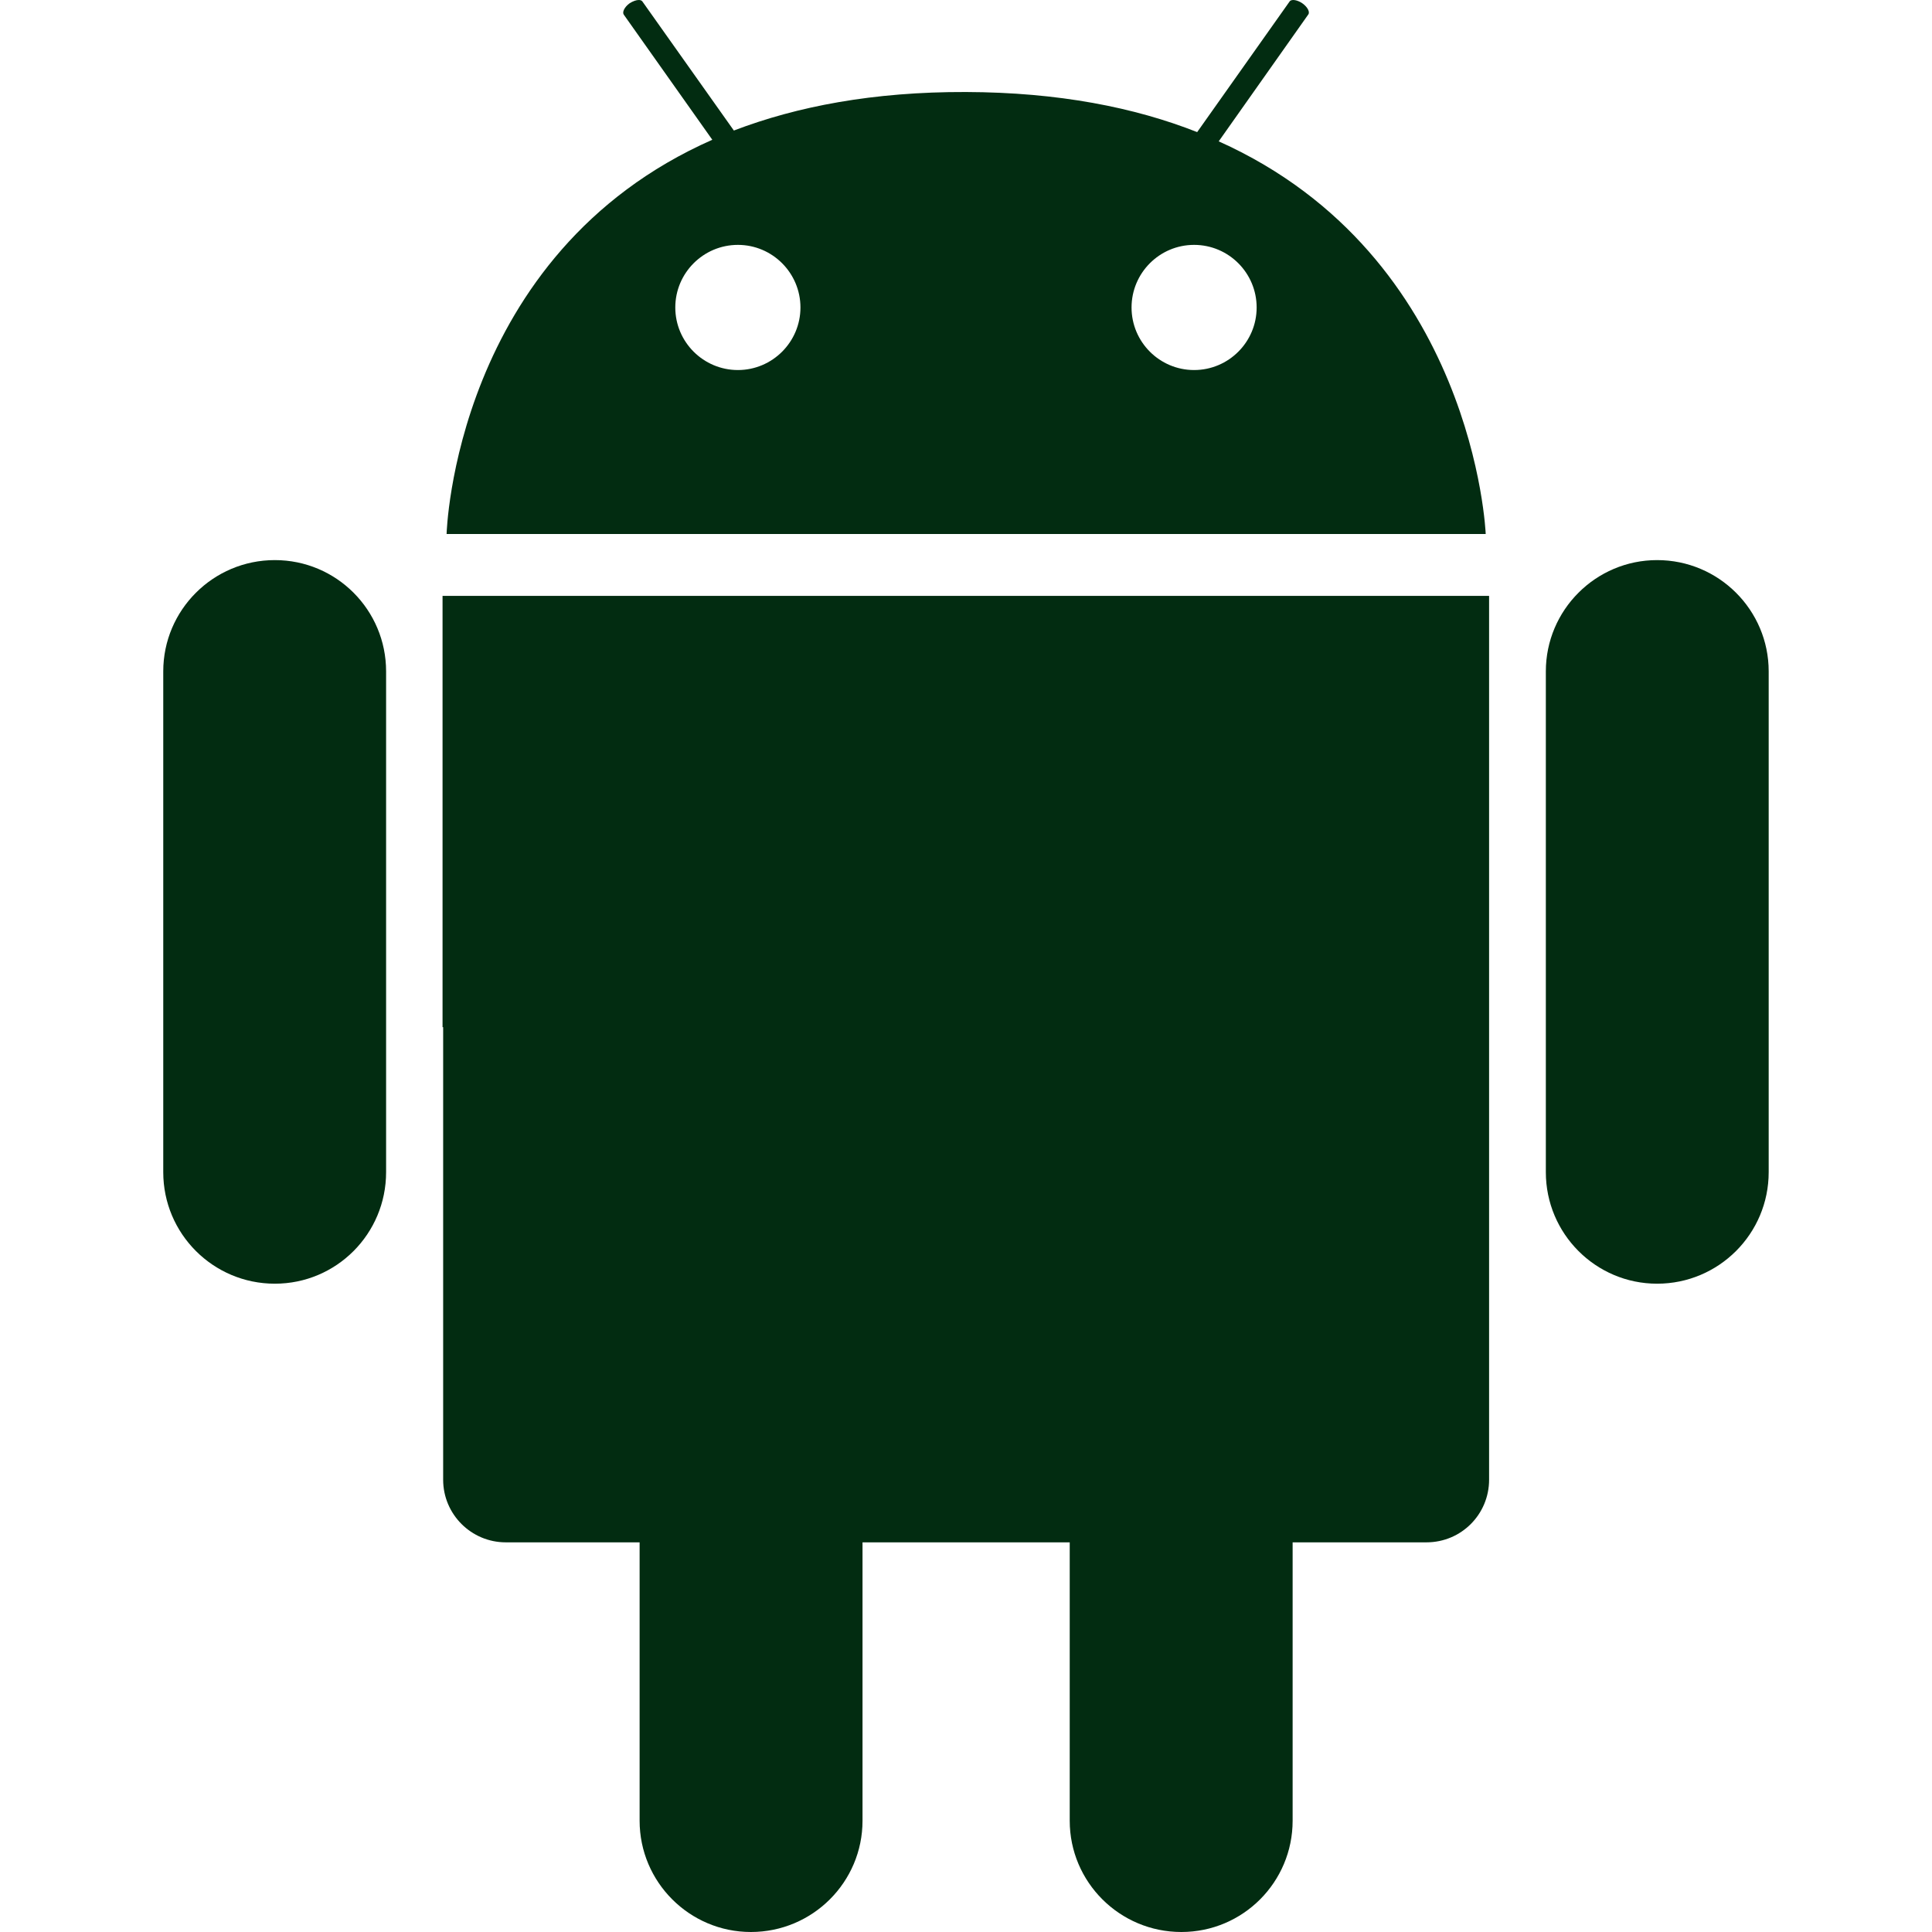 <?xml version="1.0" encoding="utf-8"?>
<svg xmlns="http://www.w3.org/2000/svg" height="16" width="16" viewBox="0 0 32 32">
  <g>
    <path id="path1" transform="rotate(0,16,16) translate(2.704,0) scale(1,1)  " fill="#022C11" d="M4.626,9.87L5.673,9.87 20.923,9.87 21.96,9.87 21.96,10.906 21.96,17.013 21.96,24.509C21.96,25.081,21.5,25.546,20.923,25.546L18.706,25.546 18.706,30.157C18.706,31.173 17.884,32 16.863,32 15.841,32 15.014,31.173 15.014,30.157L15.014,25.546 11.582,25.546 11.582,30.157C11.582,31.173 10.755,32 9.733,32 8.717,32 7.89,31.173 7.89,30.157L7.89,25.546 5.673,25.546C5.101,25.546,4.636,25.081,4.636,24.509L4.636,17.013 4.626,17.013z M24.743,9.277C25.764,9.277,26.591,10.104,26.591,11.12L26.591,19.415C26.591,20.435 25.764,21.262 24.743,21.262 23.727,21.262 22.9,20.435 22.9,19.415L22.9,11.12C22.9,10.104,23.727,9.277,24.743,9.277z M1.848,9.277C2.869,9.277,3.691,10.104,3.691,11.12L3.691,19.415C3.691,20.435 2.869,21.262 1.848,21.262 0.827,21.262 1.5309888E-07,20.435 0,19.415L0,11.12C1.5309888E-07,10.104,0.827,9.277,1.848,9.277z M17.074,4.056C16.502,4.056 16.038,4.521 16.038,5.093 16.038,5.664 16.502,6.129 17.074,6.129 17.646,6.129 18.11,5.664 18.11,5.093 18.11,4.521 17.646,4.056 17.074,4.056z M9.518,4.056C8.946,4.056 8.481,4.521 8.481,5.093 8.481,5.664 8.946,6.129 9.518,6.129 10.089,6.129 10.554,5.664 10.554,5.093 10.554,4.521 10.089,4.056 9.518,4.056z M7.878,3.575096E-05C7.903,3.5738248E-05,7.923,0.008,7.935,0.023L9.451,2.162C10.493,1.764 11.754,1.519 13.296,1.524 14.828,1.529 16.089,1.779 17.125,2.188L18.657,0.023C18.687,-0.018 18.784,-0.002 18.866,0.054 18.953,0.115 18.999,0.202 18.963,0.243L17.482,2.341C21.725,4.245,21.904,8.845,21.904,8.845L4.693,8.845C4.693,8.845,4.815,4.204,9.094,2.315L7.628,0.243C7.598,0.202 7.639,0.115 7.725,0.054 7.78,0.019 7.836,-0.001 7.878,3.575096E-05z" />
  </g>
</svg>